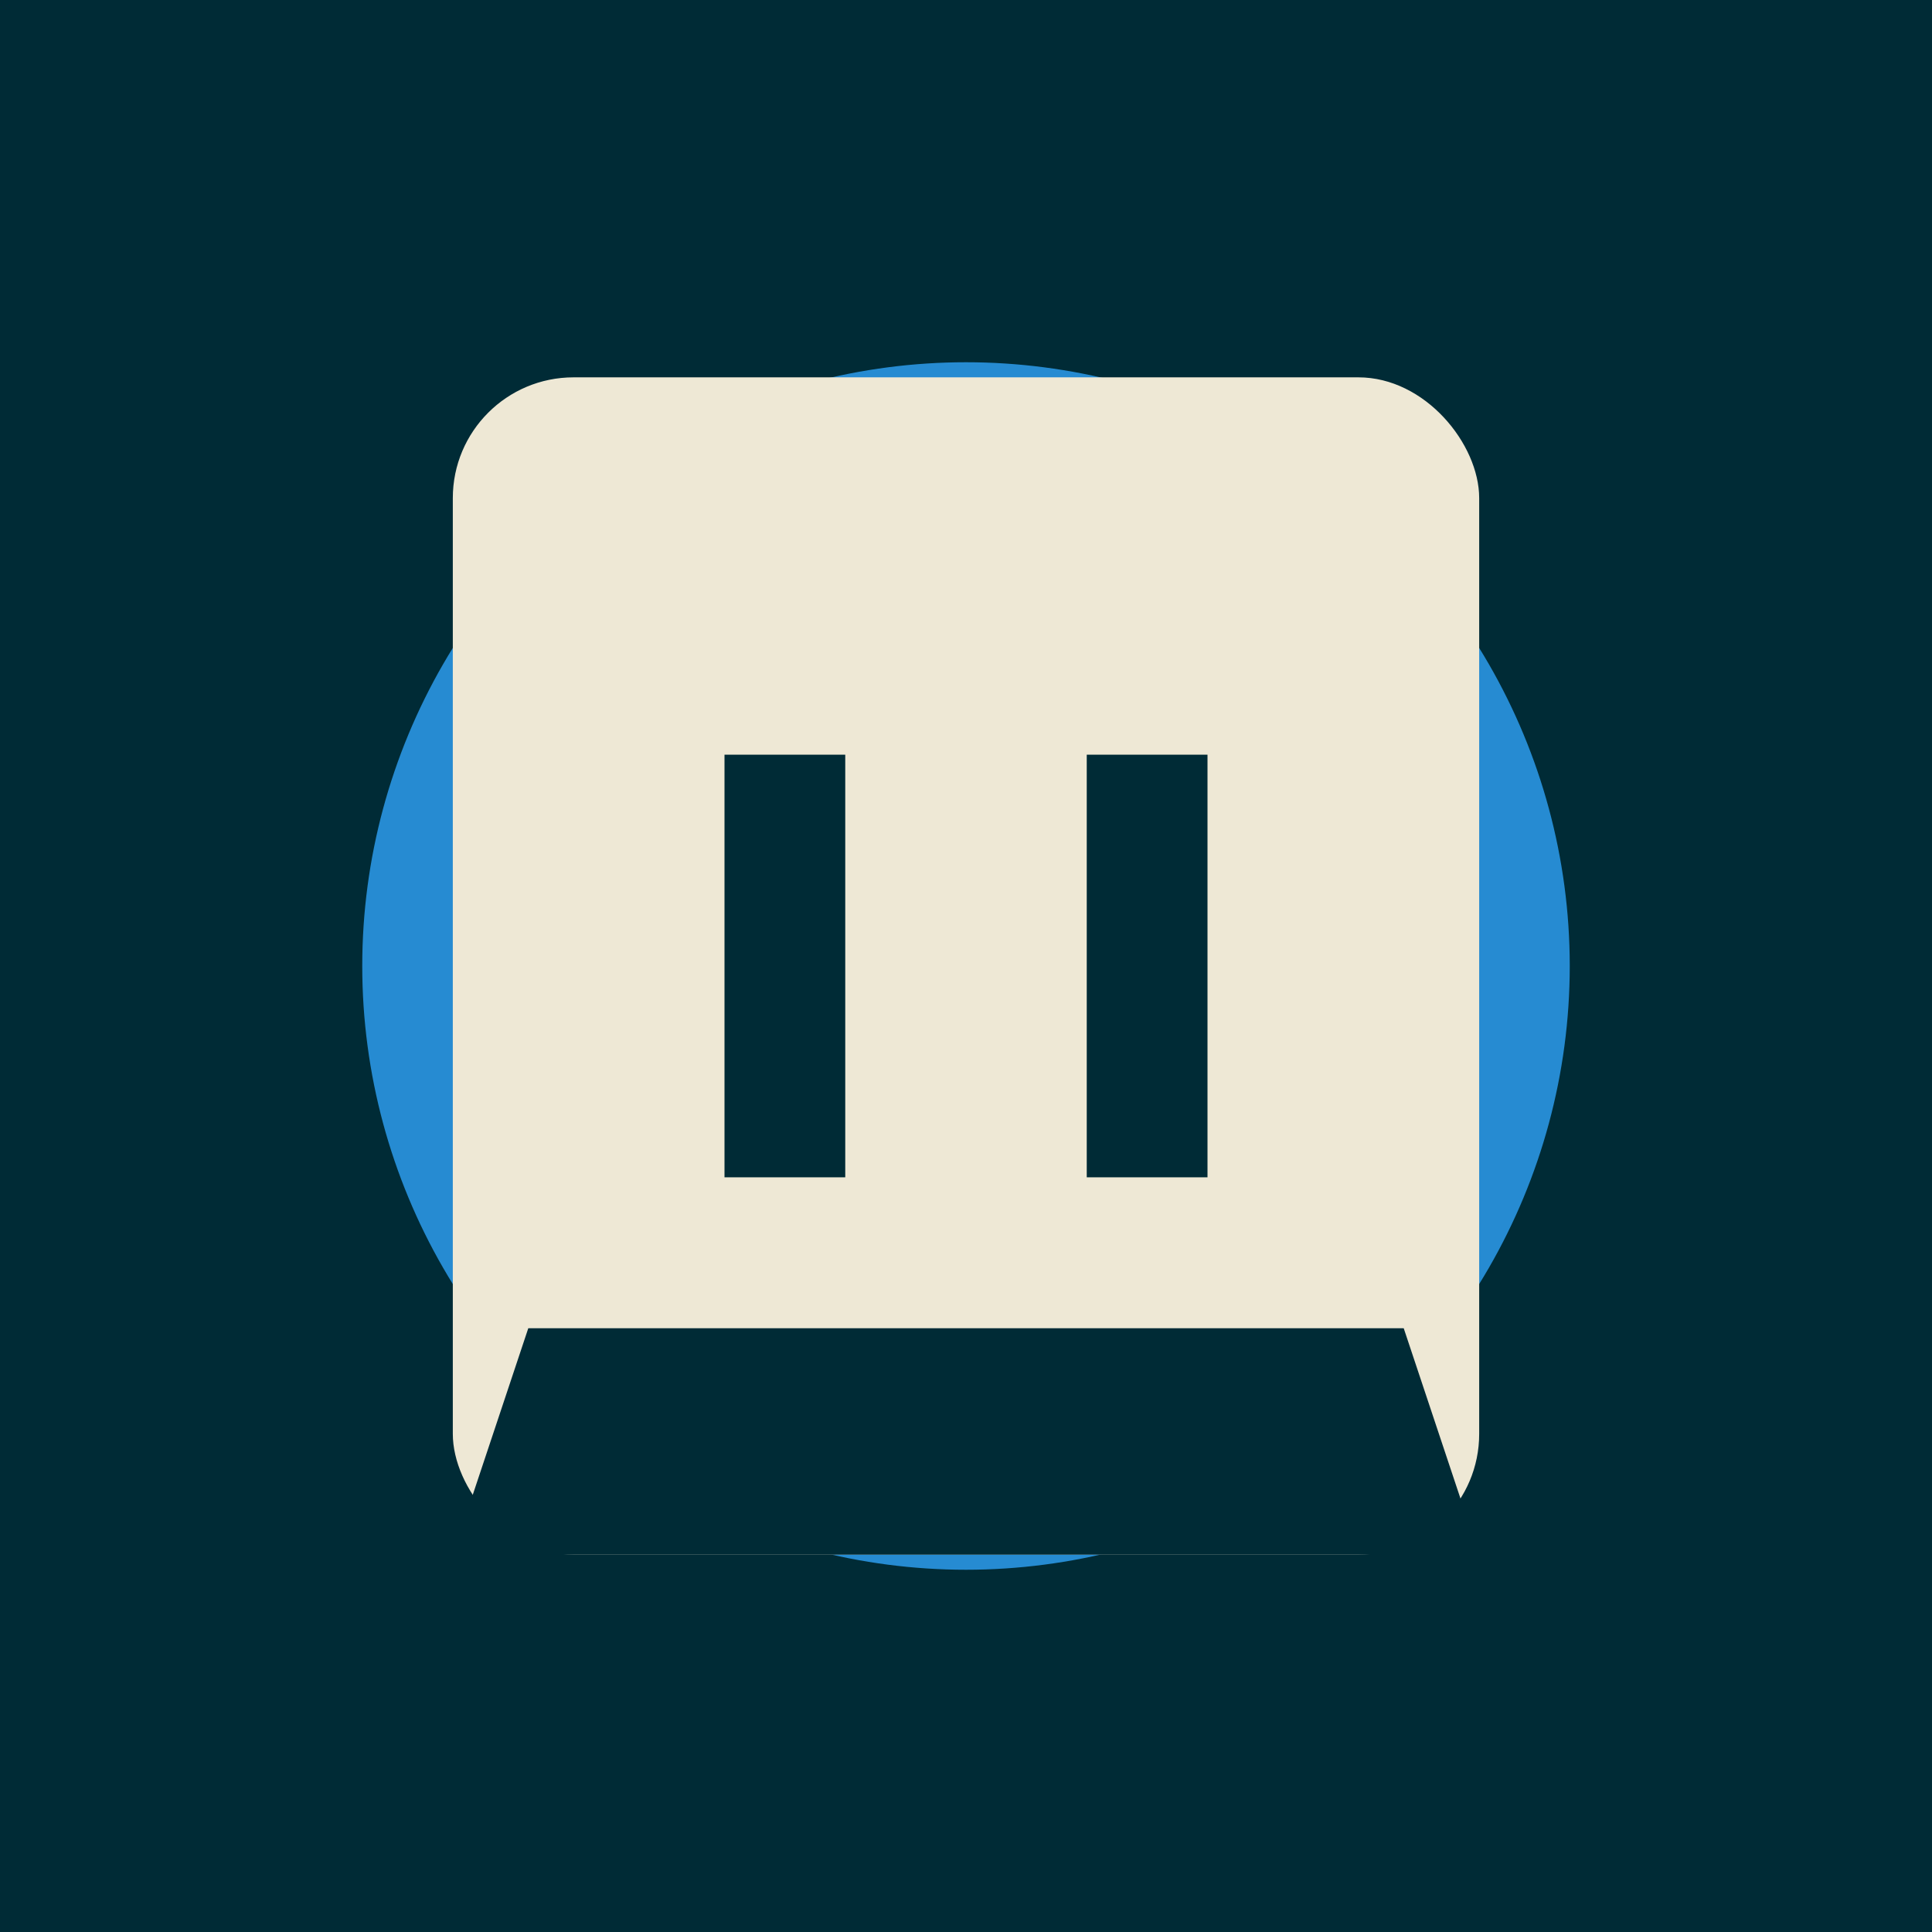 <!-- sample rectangle -->
<svg xmlns="http://www.w3.org/2000/svg" viewBox="0 0 128 128">
  <rect x="0" y="0" width="128" height="128" fill="#002b36" />
  <circle cx="64" cy="64" r="40" fill="#268bd2" />
  <rect x="30" y="25" width="68" height="78" fill="#eee8d5" rx="8" />
  <path d="M30,103 h68 l-5,-15 h-58 l-5,15 Z" fill="#002b36" />
  <path d="M48,50 h8 v28 h-8 Z" fill="#002b36" />
  <path d="M72,50 h8 v28 h-8 Z" fill="#002b36" />
</svg>